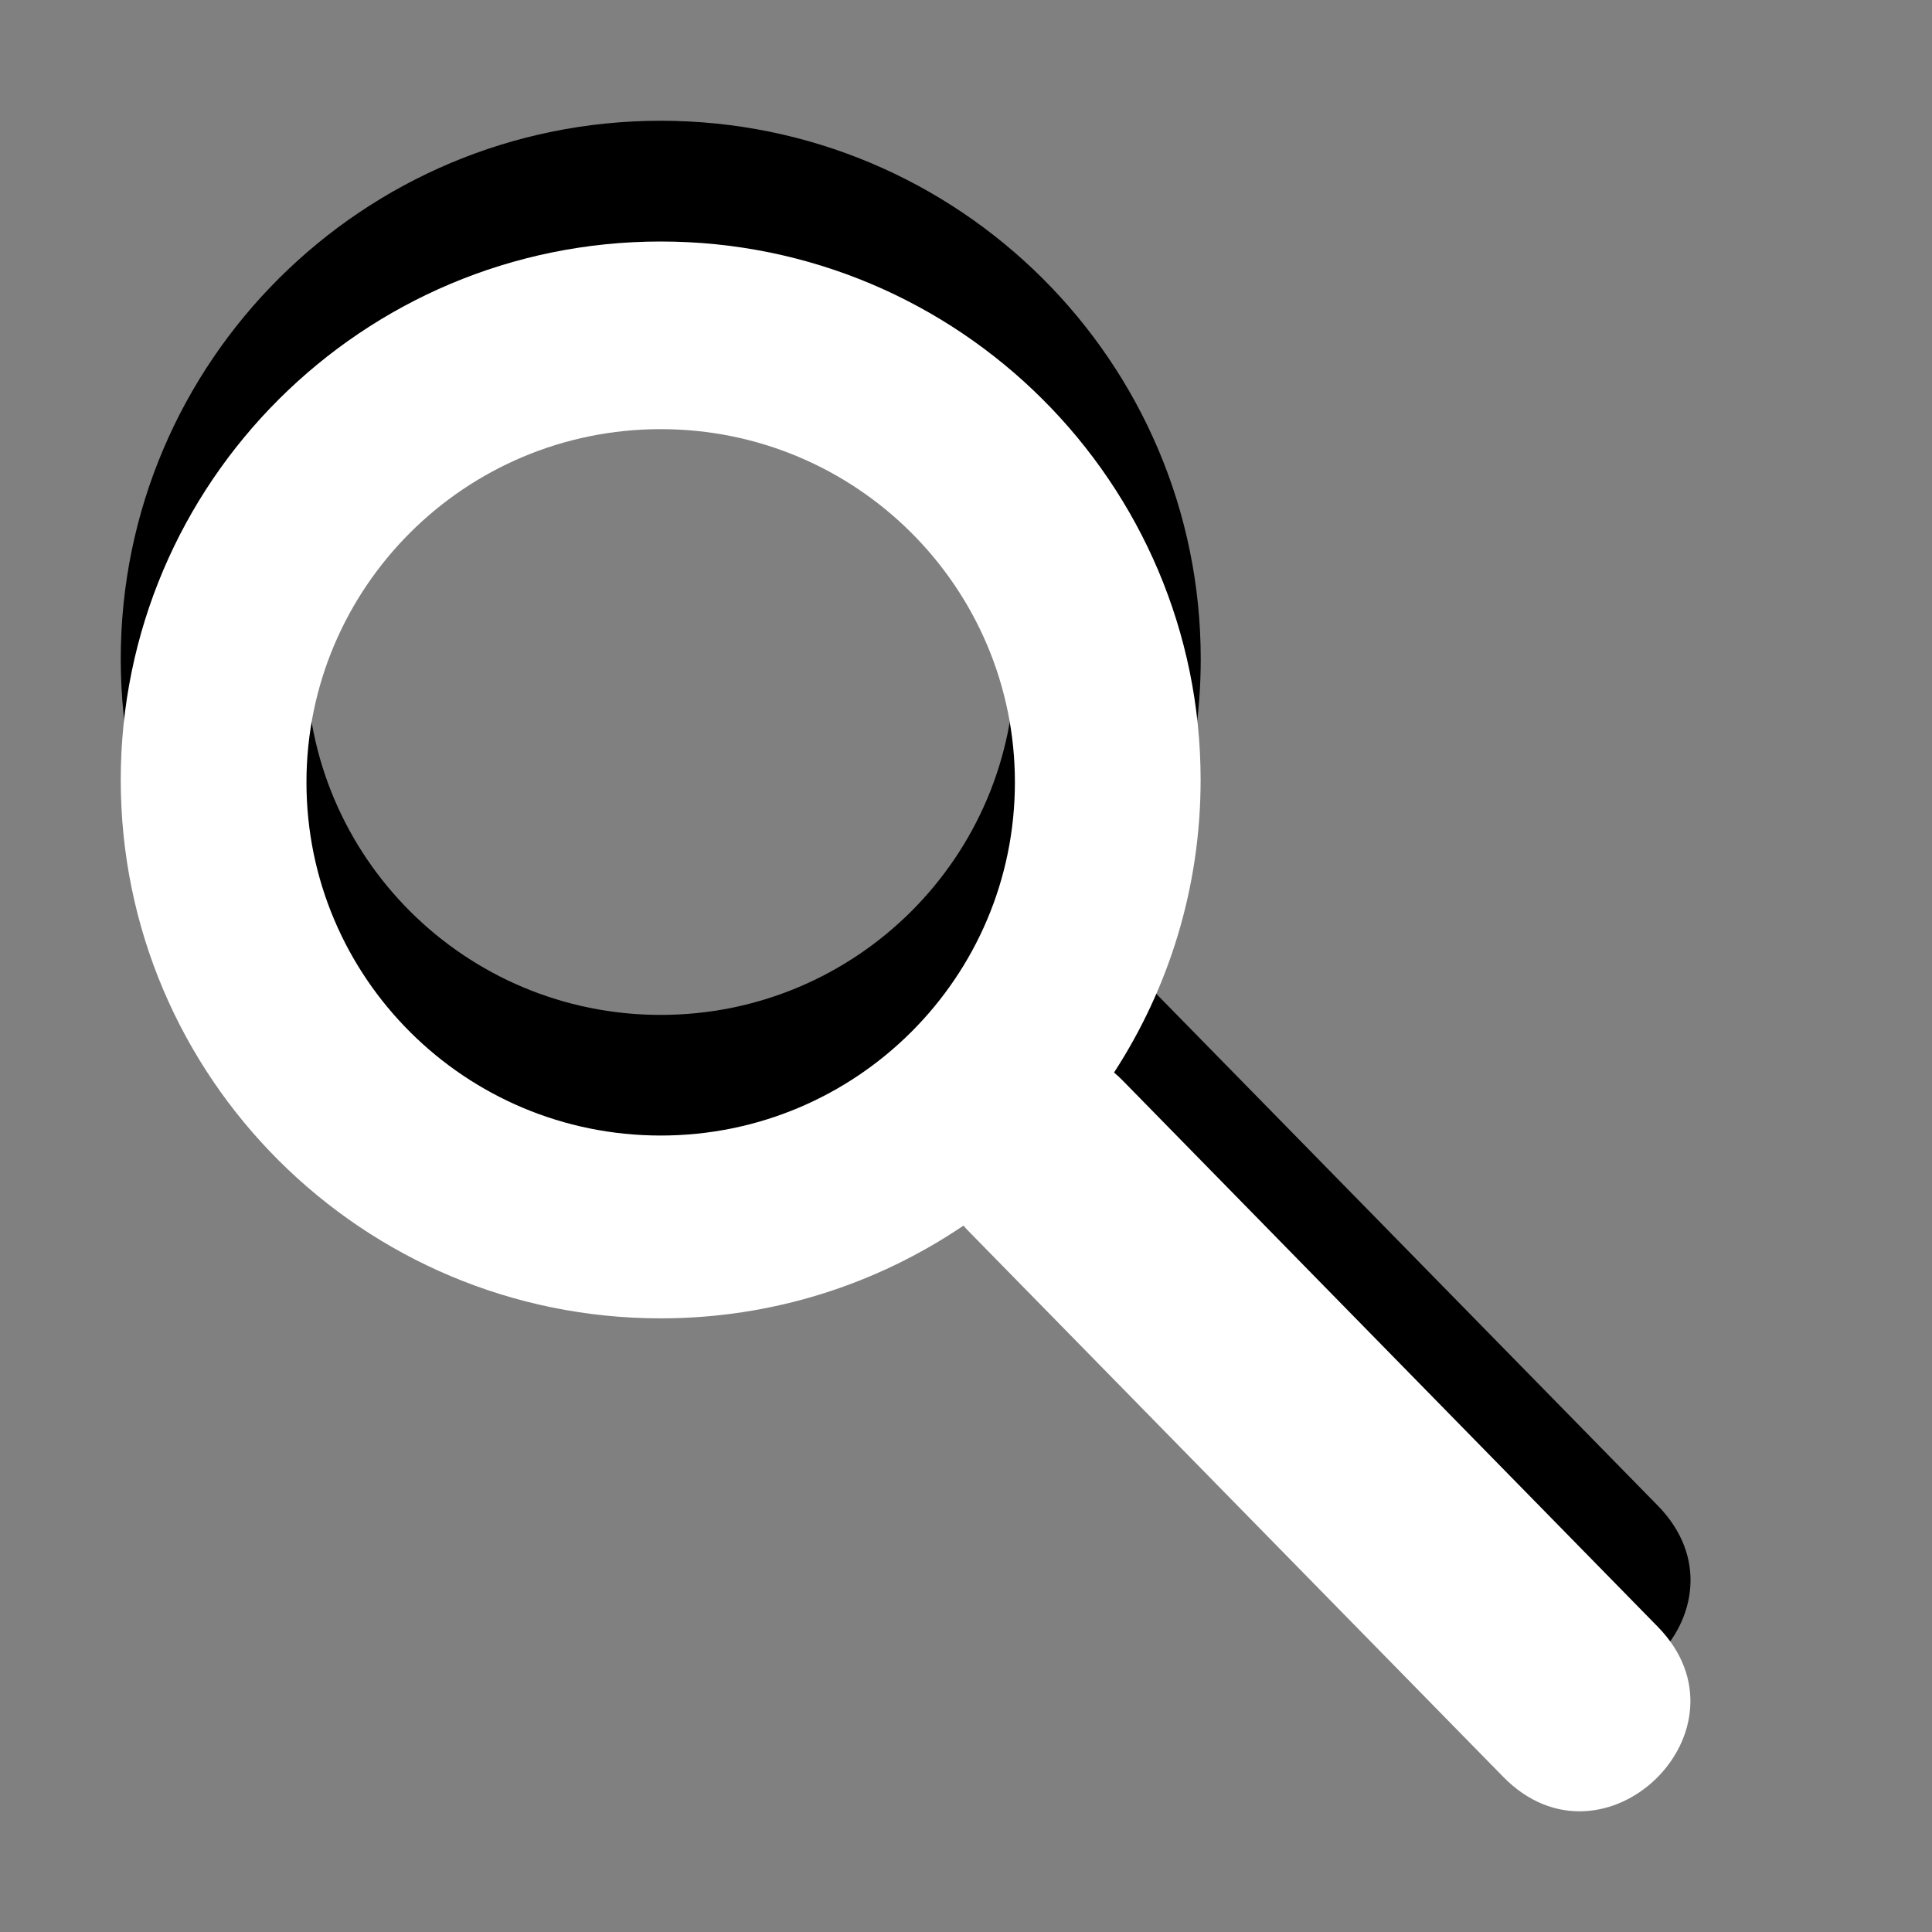 <?xml version="1.0" encoding="utf-8"?>
<!--<?xml-stylesheet type="text/css" href="svg.css"?>-->
<!DOCTYPE svg PUBLIC "-//W3C//DTD SVG 1.1//EN" "http://www.w3.org/Graphics/SVG/1.1/DTD/svg11.dtd">
<svg version="1.1" xmlns="http://www.w3.org/2000/svg" xmlns:xlink="http://www.w3.org/1999/xlink" x="0px" y="0px" width="16px" height="16px" viewBox="0 0 16 16" xml:space="preserve">
	
	<rect x="0" y="0" width="16" height="16" fill="#808080" stroke="none"/>
	
	<title>Search</title>
	<desc>Search Icon</desc>
	
	<!--
		@author		Harald Szekely 
		@copyright	2011 WoltLab GmbH 
		@license	GNU Lesser General Public License <http://opensource.org/licenses/lgpl-license.php> 
	--> 
	
	<defs>
		<style type="text/css">
			<![CDATA[
				.Upper2 {fill: #fff;}
				.Lower2 {fill: #000;}
			]]>
		</style>
	</defs>
	
	<g id="IconSearch">
		<path class="Lower2" d="M2.538,5.479c0,1.616,1.313,2.926,2.934,2.926
			c1.62,0,2.933-1.31,2.933-2.926c0-1.615-1.313-2.925-2.933-2.925
			C3.851,2.554,2.538,3.863,2.538,5.479z M1,5.458C1,2.996,3.002,1,5.472,1
			s4.472,1.996,4.472,4.458c0,0.894-0.264,1.726-0.717,2.423
			c0.026,0.022,0.053,0.047,0.079,0.074l4.423,4.514
			c0.834,0.851-0.445,2.097-1.279,1.246L8.026,9.201
			C8.01,9.185,7.994,9.168,7.979,9.15c-0.715,0.484-1.578,0.768-2.507,0.768
			C3.002,9.918,1,7.922,1,5.458z"/>
		<path class="Upper2" d="M2.538,6.479c0,1.616,1.313,2.925,2.934,2.925
			c1.62,0,2.933-1.31,2.933-2.925c0-1.615-1.313-2.925-2.933-2.925
			C3.851,3.554,2.538,4.864,2.538,6.479z M1,6.459C1,3.997,3.002,2,5.472,2
			S9.943,3.997,9.943,6.459c0,0.894-0.264,1.726-0.717,2.423
			c0.026,0.022,0.053,0.047,0.079,0.074l4.423,4.515
			c0.834,0.85-0.445,2.096-1.279,1.244l-4.423-4.514
			c-0.016-0.016-0.032-0.033-0.047-0.051c-0.715,0.484-1.578,0.768-2.507,0.768
			C3.002,10.918,1,8.922,1,6.459z"/>
		
	</g>
</svg>
